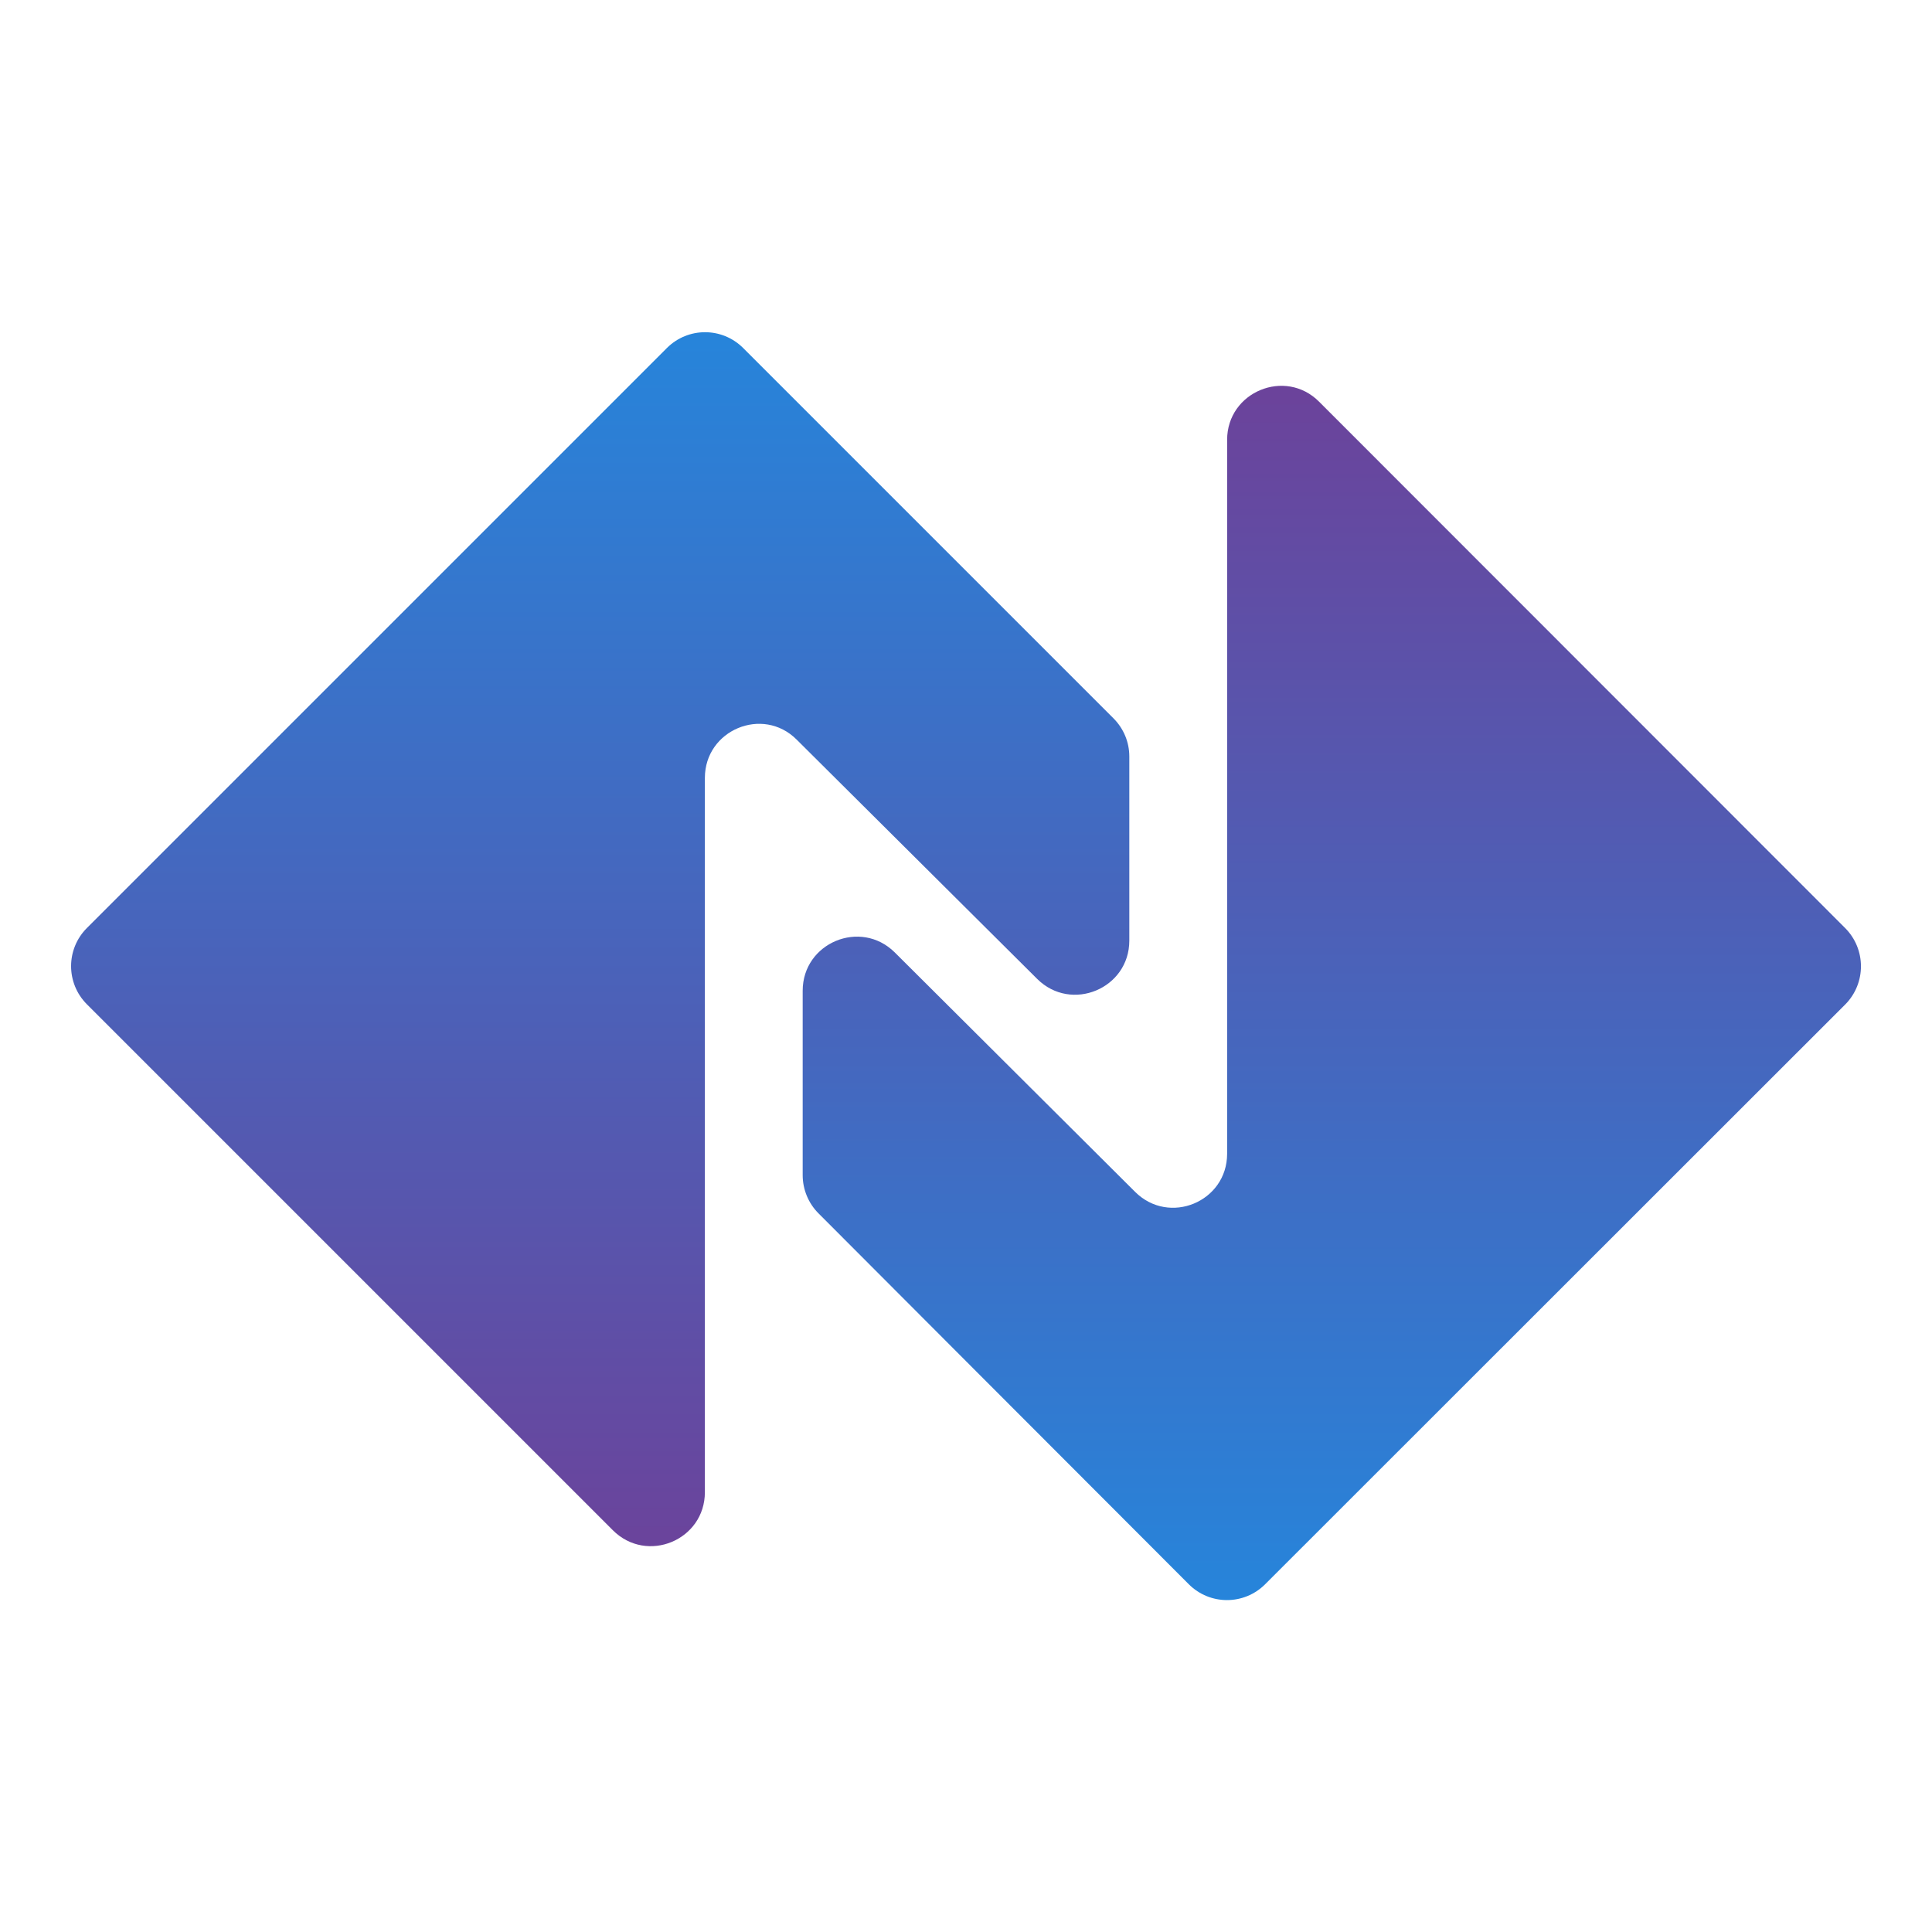 <?xml version="1.0" encoding="utf-8"?>
<!-- Generator: Adobe Illustrator 24.0.0, SVG Export Plug-In . SVG Version: 6.00 Build 0)  -->
<svg version="1.1" id="Layer_1" xmlns="http://www.w3.org/2000/svg" xmlns:xlink="http://www.w3.org/1999/xlink" x="0px" y="0px"
	 viewBox="0 0 64 64" style="enable-background:new 0 0 64 64;" xml:space="preserve">
<style type="text/css">
	.st0{fill:url(#SVGID_1_);}
	.st1{fill:url(#SVGID_2_);}
</style>
<g>
	<linearGradient id="SVGID_1_" gradientUnits="userSpaceOnUse" x1="19.879" y1="10.688" x2="19.879" y2="51.481">
		<stop  offset="0" style="stop-color:#2685DB"/>
		<stop  offset="1" style="stop-color:#6B439B"/>
	</linearGradient>
	<path class="st0" d="M36.88,23.79L32,18.91l-7.38-7.38c-0.7-0.7-1.83-0.7-2.53,0L2.88,30.74c-0.7,0.7-0.7,1.83,0,2.53L20.3,50.69
		c1.13,1.13,3.05,0.33,3.05-1.26V36.45v-8.89v-1.79c0-1.59,1.92-2.39,3.04-1.27l0.01,0.01l7.96,7.92c1.13,1.12,3.05,0.32,3.05-1.27
		v-6.1C37.41,24.58,37.22,24.13,36.88,23.79z"/>
	
		<linearGradient id="SVGID_2_" gradientUnits="userSpaceOnUse" x1="44.116" y1="53.229" x2="44.116" y2="13.082" gradientTransform="matrix(1 1.412705e-04 -1.412705e-04 1 8.644105e-03 2.465402e-03)">
		<stop  offset="0" style="stop-color:#2685DB"/>
		<stop  offset="1" style="stop-color:#6B439B"/>
	</linearGradient>
	<path class="st1" d="M61.12,30.74L43.7,13.31c-1.12-1.13-3.05-0.33-3.05,1.26l0,12.98l0,8.89l0,1.78c0,1.59-1.92,2.39-3.05,1.26
		l-7.96-7.93c-1.13-1.12-3.05-0.32-3.05,1.27l0,6.11c0,0.47,0.19,0.93,0.52,1.26L32,45.09l7.38,7.39c0.7,0.7,1.83,0.7,2.53,0
		l19.22-19.21C61.82,32.57,61.82,31.44,61.12,30.74z"/>
</g>
</svg>
